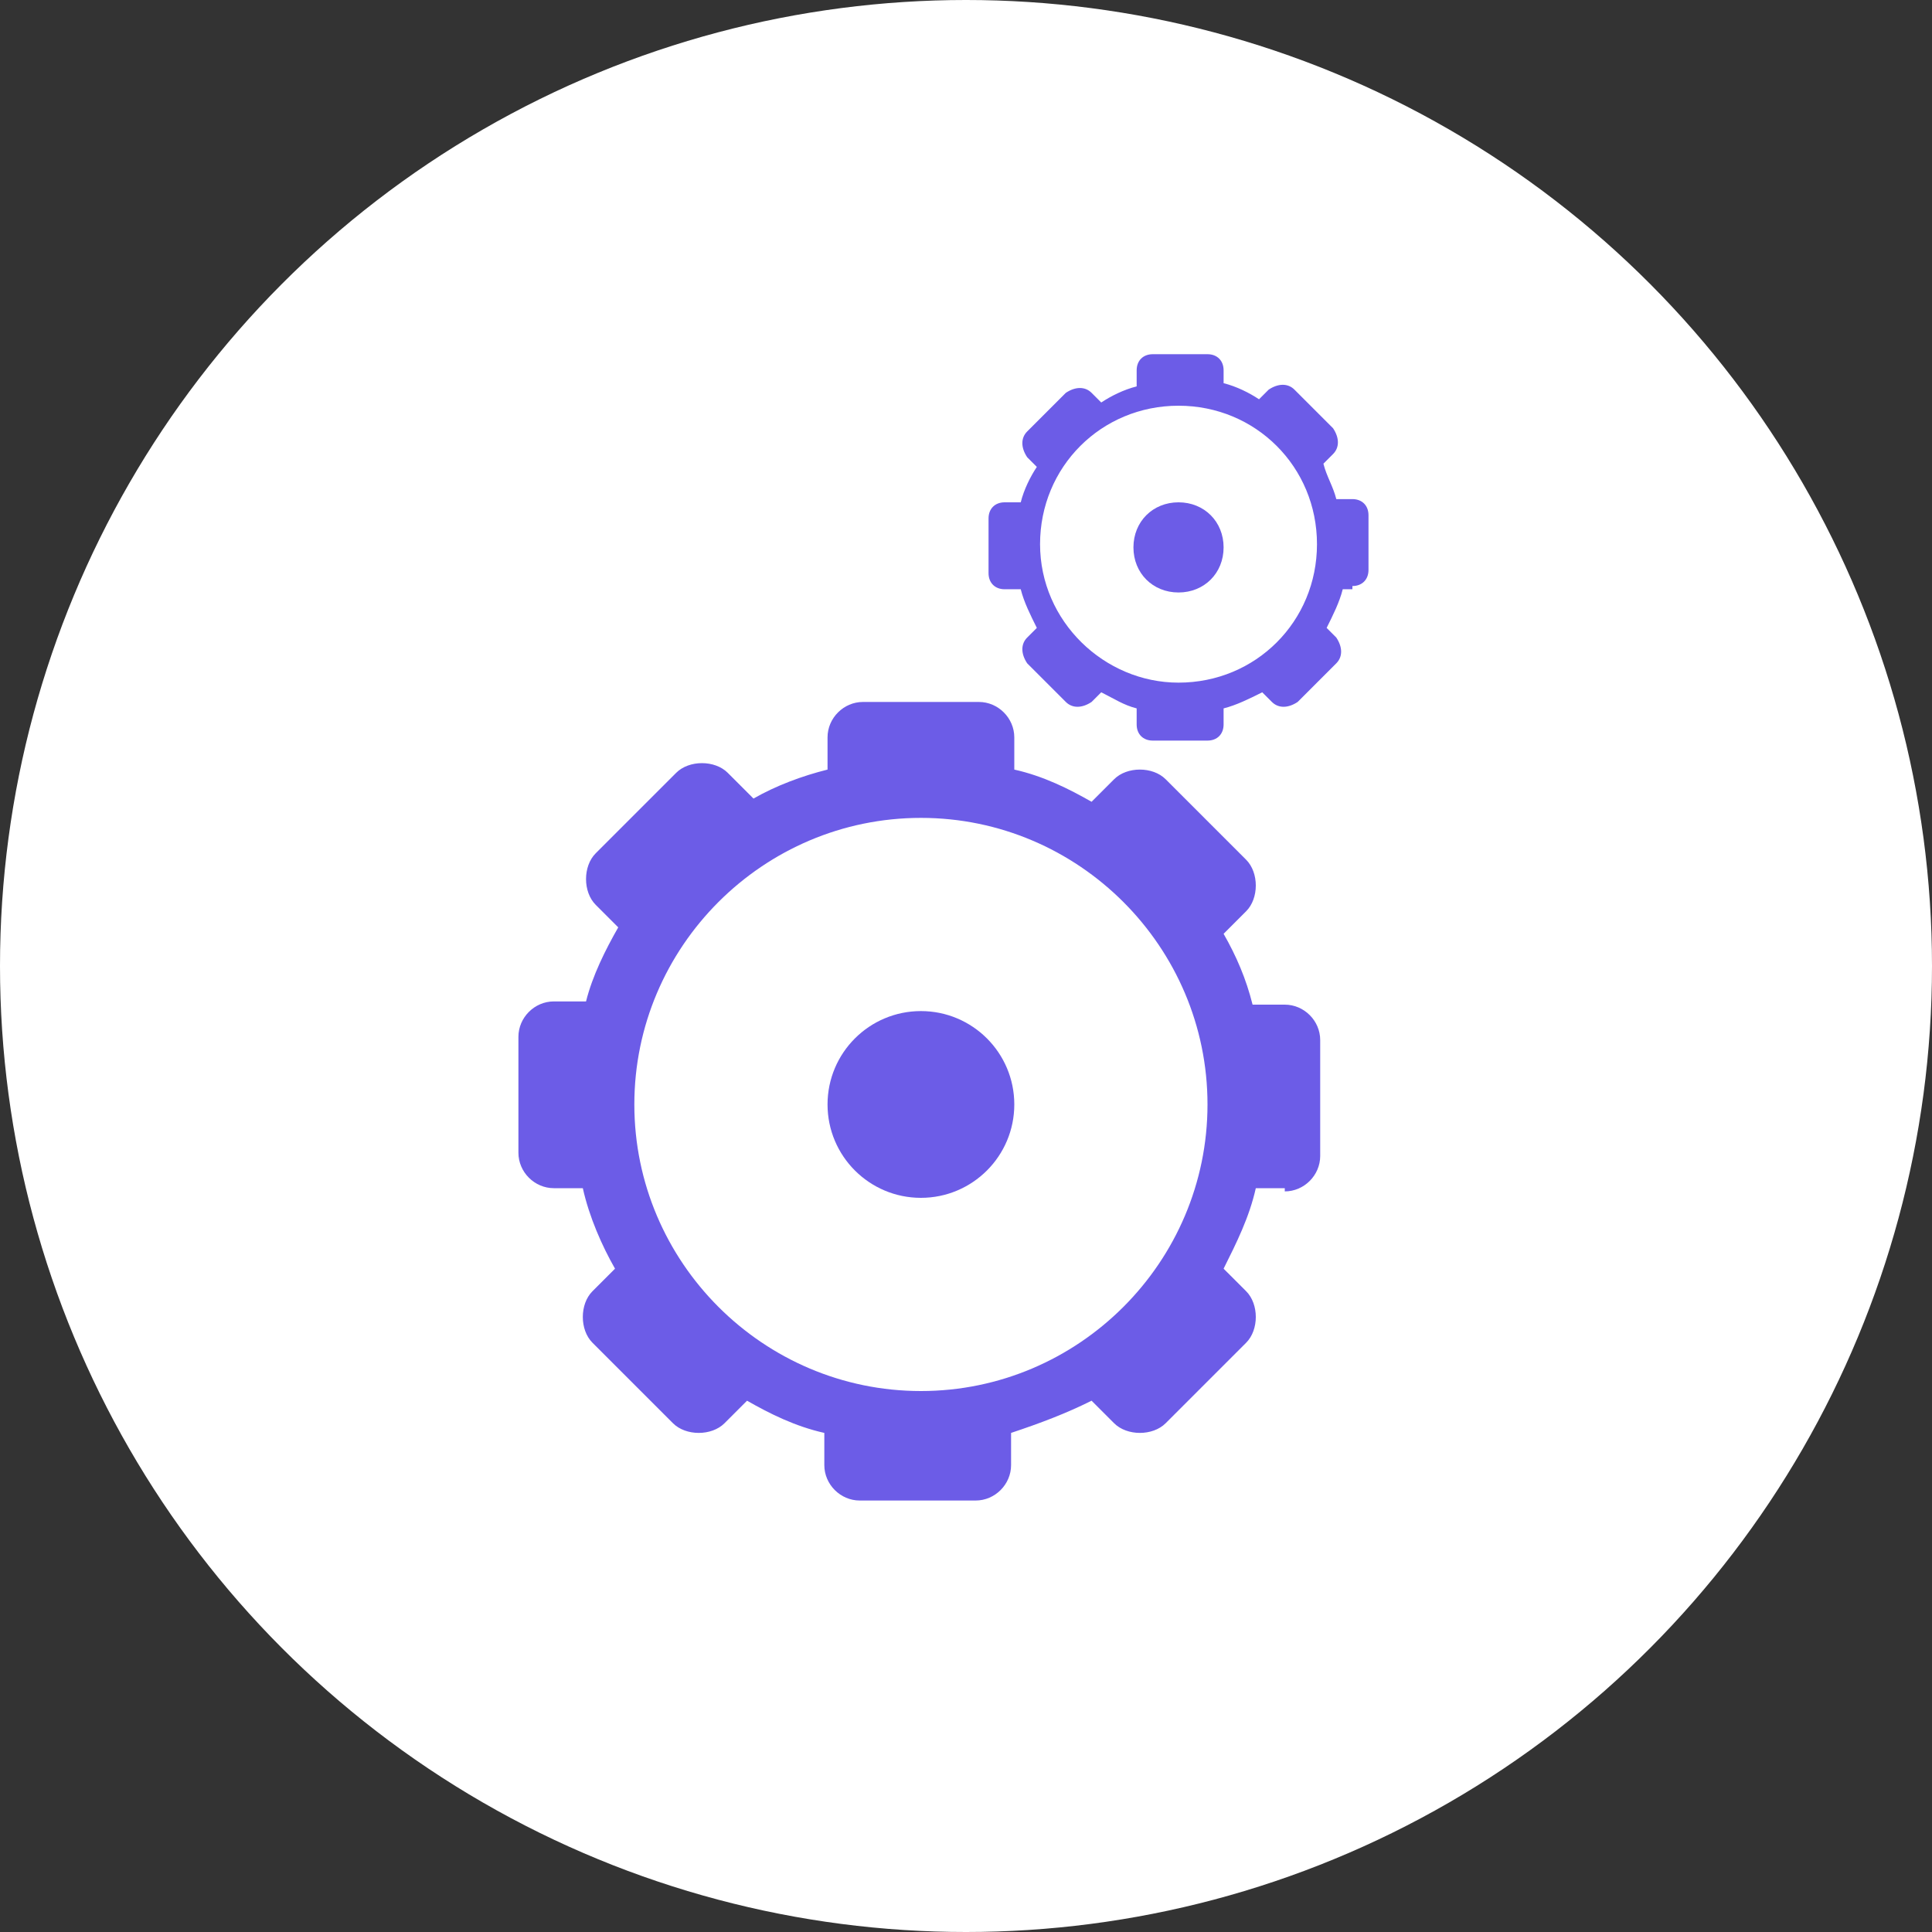 <?xml version="1.0" encoding="utf-8"?>
<!-- Generator: Adobe Illustrator 24.1.1, SVG Export Plug-In . SVG Version: 6.00 Build 0)  -->
<svg version="1.1" x="0px" y="0px" viewBox="0 0 60 60" style="enable-background:new 0 0 60 60;">
<rect x="0" y="0" width="60" height="60" fill="#333333" stroke="none"/>
<circle class="st0" style="fill:#FFFFFF;" cx="30" cy="30" r="30"/>
<g>
	<path class="st1" style="fill:#6C5CE7;" id="firstGear" d="M42,18.2c0.3,0,0.5-0.2,0.5-0.5h0V16c0-0.3-0.2-0.5-0.5-0.5h-0.5c-0.1-0.4-0.3-0.7-0.4-1.1l0.3-0.3
		c0.2-0.2,0.2-0.5,0-0.8l-1.2-1.2c-0.2-0.2-0.5-0.2-0.8,0l-0.3,0.3c-0.3-0.2-0.7-0.4-1.1-0.5v-0.4c0-0.3-0.2-0.5-0.5-0.5h-1.7
		c-0.3,0-0.5,0.2-0.5,0.5V12c-0.4,0.1-0.8,0.3-1.1,0.5l-0.3-0.3c-0.2-0.2-0.5-0.2-0.8,0l-1.2,1.2c-0.2,0.2-0.2,0.5,0,0.8l0.3,0.3
		c-0.2,0.3-0.4,0.7-0.5,1.1h-0.5c-0.3,0-0.5,0.2-0.5,0.5v1.7c0,0.3,0.2,0.5,0.5,0.5h0.5c0.1,0.4,0.3,0.8,0.5,1.2l-0.3,0.3
		c-0.2,0.2-0.2,0.5,0,0.8l1.2,1.2c0.2,0.2,0.5,0.2,0.8,0l0.3-0.3c0.4,0.2,0.7,0.4,1.1,0.5v0.5c0,0.3,0.2,0.5,0.5,0.5h1.7
		c0.3,0,0.5-0.2,0.5-0.5v-0.5c0.4-0.1,0.8-0.3,1.2-0.5l0.3,0.3c0.2,0.2,0.5,0.2,0.8,0l1.2-1.2c0.2-0.2,0.2-0.5,0-0.8l-0.3-0.3
		c0.2-0.4,0.4-0.8,0.5-1.2H42z M36.6,21.2c-2.3,0-4.3-1.9-4.3-4.3c0-2.4,1.9-4.3,4.3-4.3c2.4,0,4.3,1.9,4.3,4.3
		C40.9,19.3,39,21.2,36.6,21.2z"/>
	<path class="st1" style="fill:#6C5CE7;"  d="M36.6,15.6c-0.8,0-1.4,0.6-1.4,1.4s0.6,1.4,1.4,1.4s1.4-0.6,1.4-1.4S37.4,15.6,36.6,15.6z"/>
	<path class="st1" style="fill:#6C5CE7;" id="secondGear" d="M39.9,37c0.6,0,1.1-0.5,1.1-1.1v-3.6c0-0.6-0.5-1.1-1.1-1.1h-1c-0.2-0.8-0.5-1.5-0.9-2.2l0.7-0.7
		c0.4-0.4,0.4-1.2,0-1.6l-2.5-2.5c-0.4-0.4-1.2-0.4-1.6,0l-0.7,0.7c-0.7-0.4-1.5-0.8-2.4-1v-1c0-0.6-0.5-1.1-1.1-1.1h-3.6
		c-0.6,0-1.1,0.5-1.1,1.1v1c-0.8,0.2-1.6,0.5-2.3,0.9L22.6,24c-0.4-0.4-1.2-0.4-1.6,0l-2.5,2.5c-0.4,0.4-0.4,1.2,0,1.6l0.7,0.7
		c-0.4,0.7-0.8,1.5-1,2.3h-1c-0.6,0-1.1,0.5-1.1,1.1v3.6c0,0.6,0.5,1.1,1.1,1.1h0.9c0.2,0.9,0.6,1.8,1,2.5l-0.7,0.7
		c-0.4,0.4-0.4,1.2,0,1.6l2.5,2.5c0.4,0.4,1.2,0.4,1.6,0l0.7-0.7c0.7,0.4,1.5,0.8,2.4,1v1c0,0.6,0.5,1.1,1.1,1.1h3.6
		c0.6,0,1.1-0.5,1.1-1.1v-1c0.9-0.3,1.7-0.6,2.5-1l0.7,0.7c0.4,0.4,1.2,0.4,1.6,0l2.5-2.5c0.4-0.4,0.4-1.2,0-1.6L38,39.4
		c0.4-0.8,0.8-1.6,1-2.5H39.9z M28.6,43.2c-4.9,0-8.9-4-8.9-8.9c0-4.9,4-8.9,8.9-8.9c4.9,0,8.9,4,8.9,8.9
		C37.5,39.2,33.5,43.2,28.6,43.2z"/>
	<circle class="st1" style="fill:#6C5CE7;" cx="28.6" cy="34.3" r="2.9"/>
</g>
</svg>
